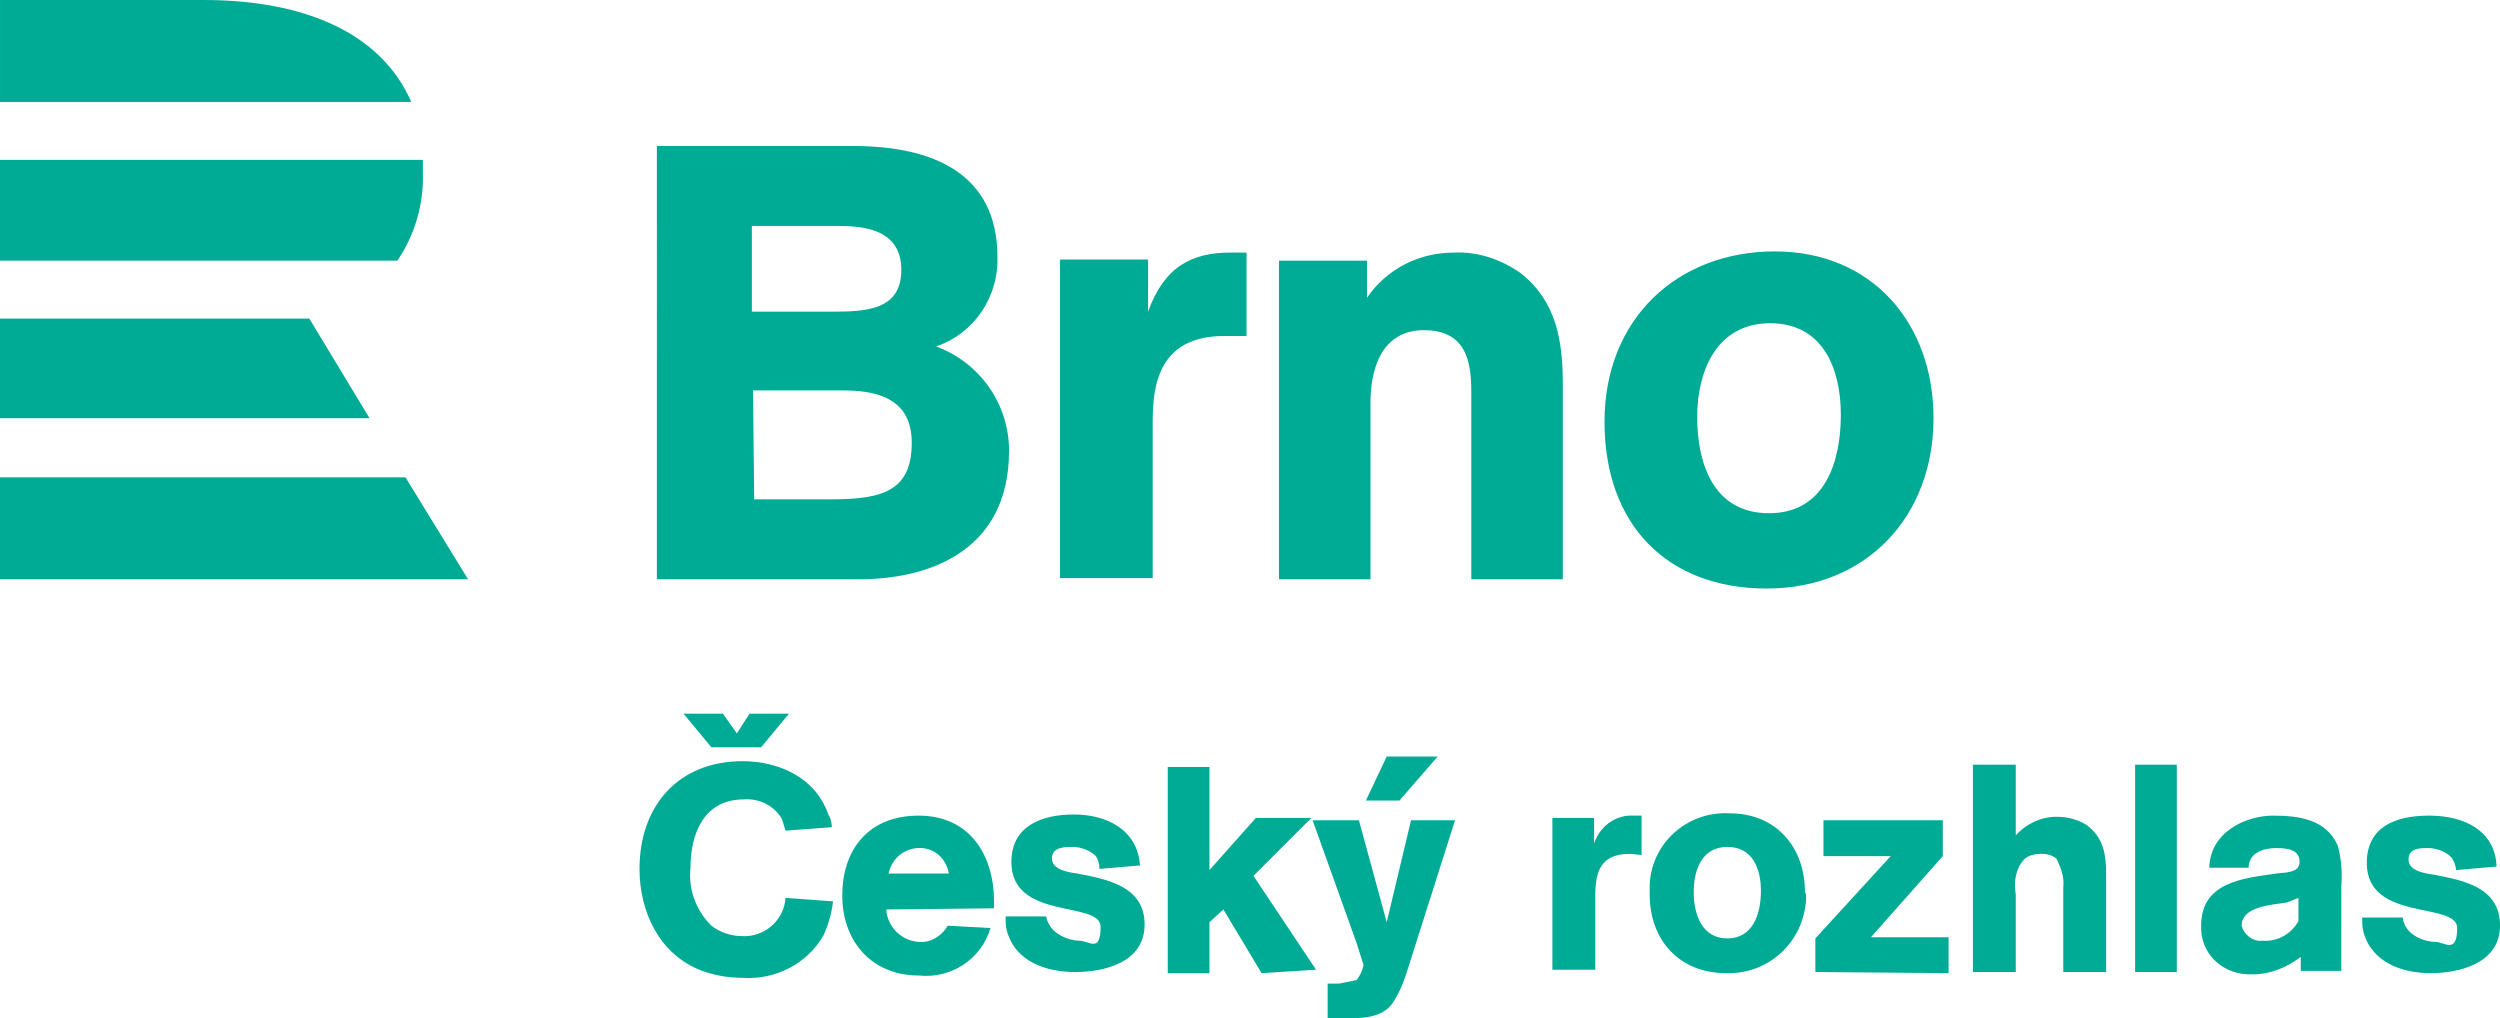 <svg version="1.1" viewBox="0 0 650.58 265" xml:space="preserve" xmlns="http://www.w3.org/2000/svg">
<path class="st1" d="m0 124.21h105.52l16.28 26.53h-121.8zm0-41.302v25.927h96.17l-15.677-25.927zm103.41-15.074h-103.41v-26.228h110.04v3.316c0.301 8.14-2.11 16.28-6.632 22.912m-50.346-67.832h-53.059v26.53h107.02c-7.838-18.088-28.037-26.53-53.964-26.53m117.88 150.74h52.758c16.581 0 38.89-6.331 38.89-33.464 0-12.059-7.537-22.912-18.993-27.133 9.949-3.316 16.28-12.963 15.978-23.213 0-21.706-16.581-28.941-37.684-28.941h-50.949zm25.022-91.949h22.008c6.934 0 16.581 0.904 16.581 11.456s-9.346 10.853-18.088 10.853h-20.802v-22.309zm0 42.809h23.213c7.537 0 18.088 1.206 18.088 13.566 0 12.36-7.235 14.772-20.802 14.772h-20.199zm102.8-34.067h-22.912v82.905h24.118v-40.699c0-9.949 1.809-22.309 18.691-22.309h5.728v-21.706h-4.221c-9.949 0-17.184 3.618-21.405 15.375zm107.93 83.207v-50.949c0-11.456-1.809-21.405-10.853-28.64-5.125-3.618-11.155-5.728-17.485-5.426-9.044 0-17.485 4.221-22.611 11.757v-9.647h-22.912v82.905h23.816v-46.125c0-8.743 3.015-18.691 13.868-18.691s12.36 7.838 12.36 15.978v48.839zm96.472-41.905c0-24.721-15.978-43.412-41.302-43.412s-44.317 17.485-44.317 44.317c0 26.831 16.28 43.412 42.206 43.412s43.412-18.691 43.412-44.317zm-24.118-0.904c0 12.36-4.221 25.625-18.691 25.625s-18.691-12.963-18.691-25.022c0-12.059 5.125-24.419 18.993-24.419 13.868 0 18.39 12.059 18.39 23.816zm-100.39 105.52h-11.456l-6.331 26.53-7.235-26.53h-12.059l11.456 31.956 1.809 5.728c-0.301 1.507-0.904 2.713-1.809 3.919l-4.522 0.904h-3.015v9.044h3.015c4.824 0 10.853 0.301 13.868-3.919 1.809-2.713 3.015-5.728 3.919-8.743zm-4.522-16.581h-13.265l-5.426 11.456h8.743zm98.28 56.074v-8.743l19.596-21.405h-17.485v-9.346h31.052v9.346l-18.691 21.103h20.199v9.346zm64.515 0v-22.008c0.301-2.713-0.603-5.125-1.809-7.537-1.206-0.904-2.412-1.206-3.919-1.206-1.507 0-3.015 0.301-4.221 1.206-2.412 2.412-3.015 6.029-2.412 9.346v20.199h-11.155v-53.964h11.155v18.39c2.713-3.015 6.632-4.824 10.552-4.824 2.713 0 5.426 0.603 7.838 2.11 4.522 3.316 5.125 7.838 5.125 12.963v25.324zm29.544 0h-10.853v-53.964h10.853zm84.111-12.059c0-9.949-9.346-11.757-17.184-13.265-2.11-0.301-6.632-0.904-6.632-3.919 0-3.015 3.015-3.015 5.125-3.015 2.11 0 4.522 0.904 6.029 2.412 0.603 0.904 1.206 2.11 1.206 3.316l10.552-0.904c-0.301-9.346-8.441-13.265-17.485-13.265s-16.28 3.015-16.28 12.36c0 15.375 23.515 9.949 23.515 16.883s-3.316 3.618-5.728 3.618-7.838-1.507-8.441-6.331h-10.552c0 1.206 0 2.412 0.301 3.618 2.11 8.14 10.25 10.853 17.485 10.853 7.235 0 18.088-2.412 18.088-12.36m-41.302-10.25c0.301-3.618 0-7.235-0.904-10.552-3.015-6.934-10.25-7.838-16.883-7.838s-16.28 3.919-16.581 13.566h10.25c0-3.919 3.919-5.125 7.235-5.125 3.316 0 6.029 0.603 6.029 3.618 0 3.015-4.221 2.713-6.029 3.015-8.441 1.206-19.596 2.11-19.596 13.566-0.301 6.934 5.125 12.36 12.059 12.662h0.301 1.206c4.522 0 8.743-1.809 12.36-4.522v3.618h10.552zm-11.155 9.044c-1.809 3.316-5.426 5.426-9.346 5.125-2.412 0.301-4.824-1.507-5.426-3.919 0-5.125 8.14-5.426 11.757-6.029l3.015-1.206v6.331zm-381.36-5.125-12.36-0.904c-0.301 5.728-5.426 10.25-11.155 9.949-3.015 0-5.728-0.904-8.14-2.713-3.919-3.919-6.029-9.346-5.426-15.074 0-9.044 3.618-17.787 13.868-17.787 3.919-0.301 7.838 1.507 9.949 5.125l0.904 3.015 12.059-0.904c0-1.206-0.301-2.412-0.904-3.316-3.316-9.647-12.963-13.868-22.309-13.868-16.581 0-26.831 11.456-26.831 28.037 0 11.155 5.125 22.309 16.28 26.53 3.316 1.206 6.934 1.809 10.552 1.809 8.441 0.603 16.883-3.618 21.103-11.155 1.206-2.713 2.11-5.728 2.412-8.743m41.905 1.809v-1.809c0-12.059-6.331-22.309-19.596-22.309s-19.897 9.044-19.897 20.802 7.537 20.802 19.897 20.802c8.441 0.904 16.28-4.221 18.691-12.36l-11.155-0.603c-1.507 2.713-4.522 4.522-7.537 4.221-4.522-0.301-8.14-3.919-8.441-8.441zm-11.757-9.044h-15.677c0.904-4.221 4.522-6.934 8.743-6.632 3.618 0.301 6.331 3.015 6.934 6.632m50.949 13.265c0-9.949-9.647-11.757-17.485-13.265-2.11-0.301-6.632-0.904-6.632-3.919 0-3.015 3.316-3.015 5.426-3.015s4.522 0.904 6.029 2.412c0.603 0.904 0.904 2.11 0.904 3.316l10.552-0.904c-0.603-9.346-8.743-13.265-17.184-13.265s-16.28 3.015-16.28 12.36c0 15.375 23.213 9.949 23.213 16.883 0 6.934-3.015 3.618-5.426 3.618s-7.838-1.507-8.743-6.331h-10.552c0 1.206 0 2.412 0.301 3.618 2.11 8.14 10.25 10.853 17.787 10.853s18.088-2.412 18.088-12.36m44.618 11.757-16.28-24.419 15.074-15.074h-14.471l-12.059 13.566v-26.831h-10.853v53.662h10.853v-13.265l3.618-3.316 9.949 16.581zm84.714-29.846v-10.25h-2.11c-4.522-0.301-8.743 2.713-10.25 7.235v-6.632h-10.853v39.493h11.155v-18.993c0-6.331 1.206-11.155 9.044-11.155l3.015 0.301m42.508 9.647c0-11.757-7.537-20.5-19.596-20.5-10.853-0.603-20.199 7.537-20.802 18.39v2.713c0 12.059 7.838 20.5 19.897 20.5 11.155 0.301 20.199-8.14 20.802-19.294 0-0.904 0-1.507-0.301-1.809m-11.456-0.301c0 6.029-2.11 12.36-8.743 12.36s-8.743-6.331-8.743-12.059 2.11-11.757 8.743-11.757 8.743 5.728 8.743 11.456m-260.17-37.383h-12.963l-7.235-8.743h10.25l3.618 5.125 3.316-5.125h10.25s-7.235 8.743-7.235 8.743z" fill="#00ab96" stroke-width="3.015"/>
</svg>

